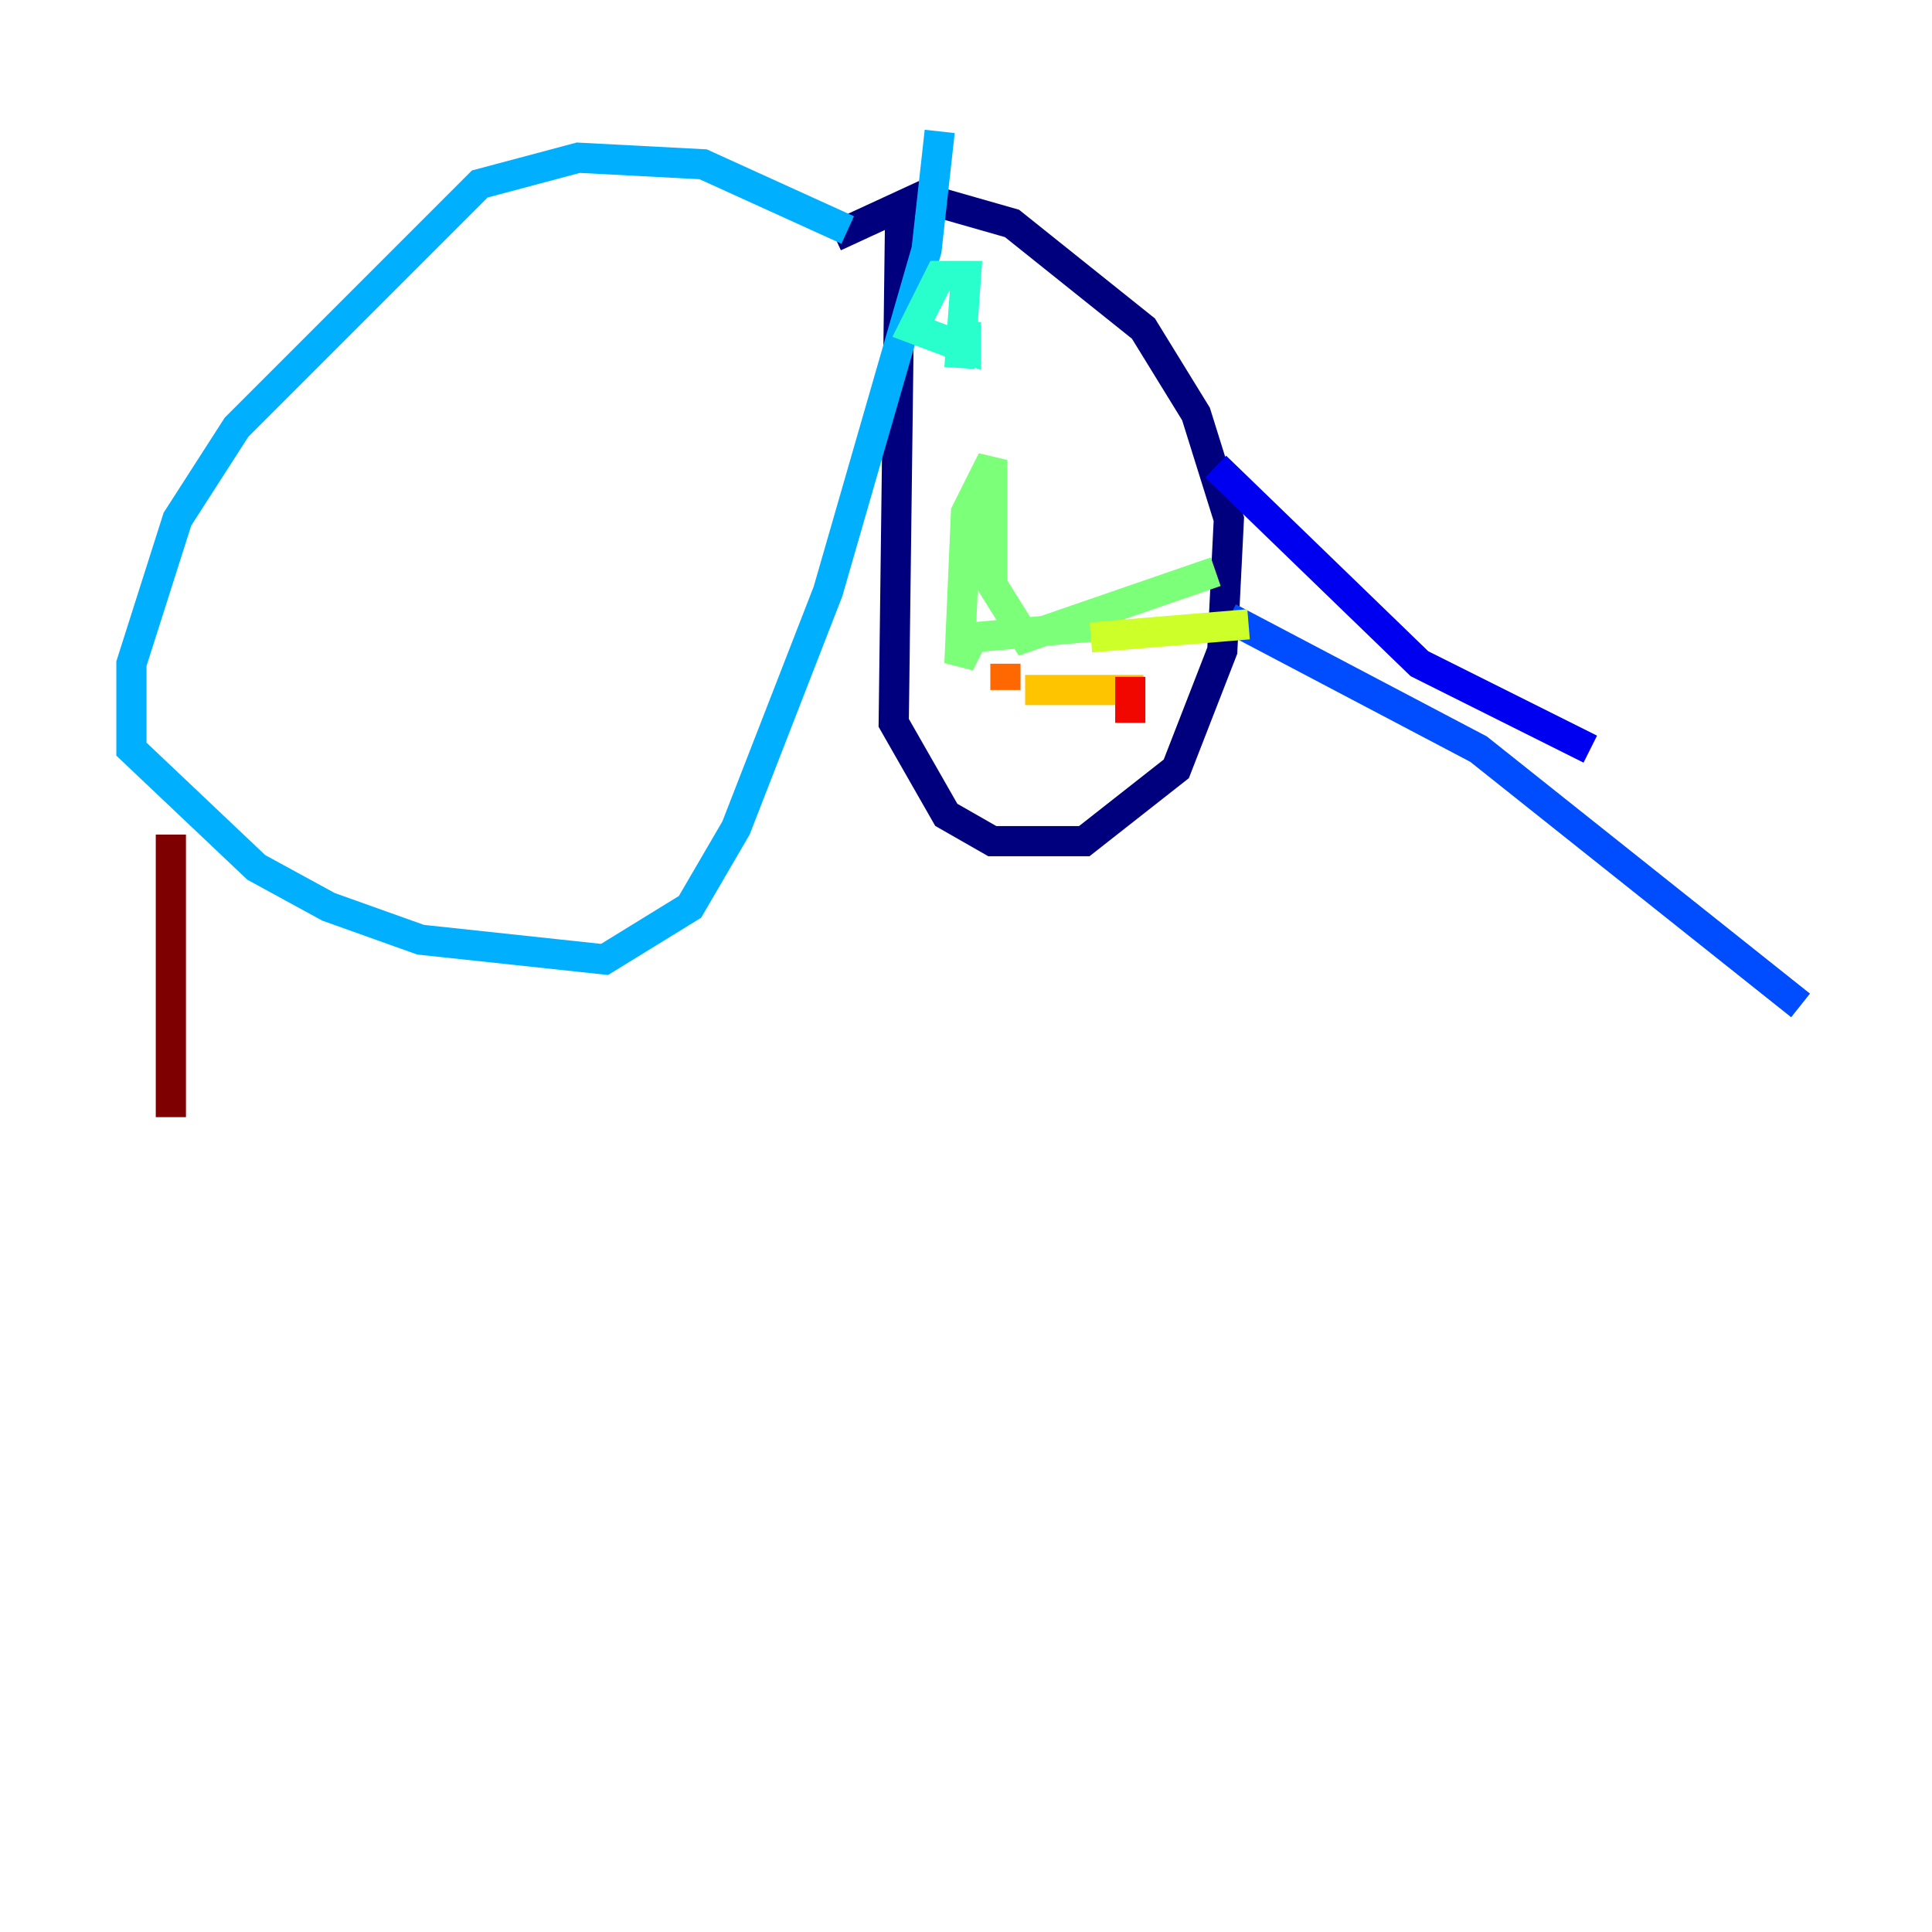 <?xml version="1.0" encoding="utf-8" ?>
<svg baseProfile="tiny" height="128" version="1.2" viewBox="0,0,128,128" width="128" xmlns="http://www.w3.org/2000/svg" xmlns:ev="http://www.w3.org/2001/xml-events" xmlns:xlink="http://www.w3.org/1999/xlink"><defs /><polyline fill="none" points="59.646,13.497 59.211,47.891 62.694,53.986 65.742,55.728 71.837,55.728 77.932,50.939 80.98,43.102 81.415,34.395 79.238,27.429 75.755,21.769 67.048,14.803 60.952,13.061 55.292,15.674" stroke="#00007f" stroke-width="2" /><polyline fill="none" points="80.544,30.912 94.041,43.973 105.361,49.633" stroke="#0000f1" stroke-width="2" /><polyline fill="none" points="81.415,40.925 97.959,49.633 119.293,66.612" stroke="#004cff" stroke-width="2" /><polyline fill="none" points="56.163,15.238 46.585,10.884 38.313,10.449 31.782,12.191 15.674,28.299 11.755,34.395 8.707,43.973 8.707,49.633 16.98,57.469 21.769,60.082 27.864,62.258 40.054,63.565 45.714,60.082 48.762,54.857 54.857,39.184 61.388,16.544 62.258,8.707" stroke="#00b0ff" stroke-width="2" /><polyline fill="none" points="63.565,24.381 64.0,18.286 62.258,18.286 60.517,21.769 64.0,23.075 64.0,21.333" stroke="#29ffcd" stroke-width="2" /><polyline fill="none" points="80.544,37.878 67.918,42.231 65.742,38.748 65.742,30.476 64.0,33.959 63.565,43.973 64.435,42.231 74.014,41.361" stroke="#7cff79" stroke-width="2" /><polyline fill="none" points="72.272,42.231 82.721,41.361" stroke="#cdff29" stroke-width="2" /><polyline fill="none" points="67.918,45.714 75.755,45.714" stroke="#ffc400" stroke-width="2" /><polyline fill="none" points="66.612,43.973 66.612,45.714" stroke="#ff6700" stroke-width="2" /><polyline fill="none" points="74.884,44.843 74.884,47.891" stroke="#f10700" stroke-width="2" /><polyline fill="none" points="11.32,55.292 11.32,74.014" stroke="#7f0000" stroke-width="2" /></svg>